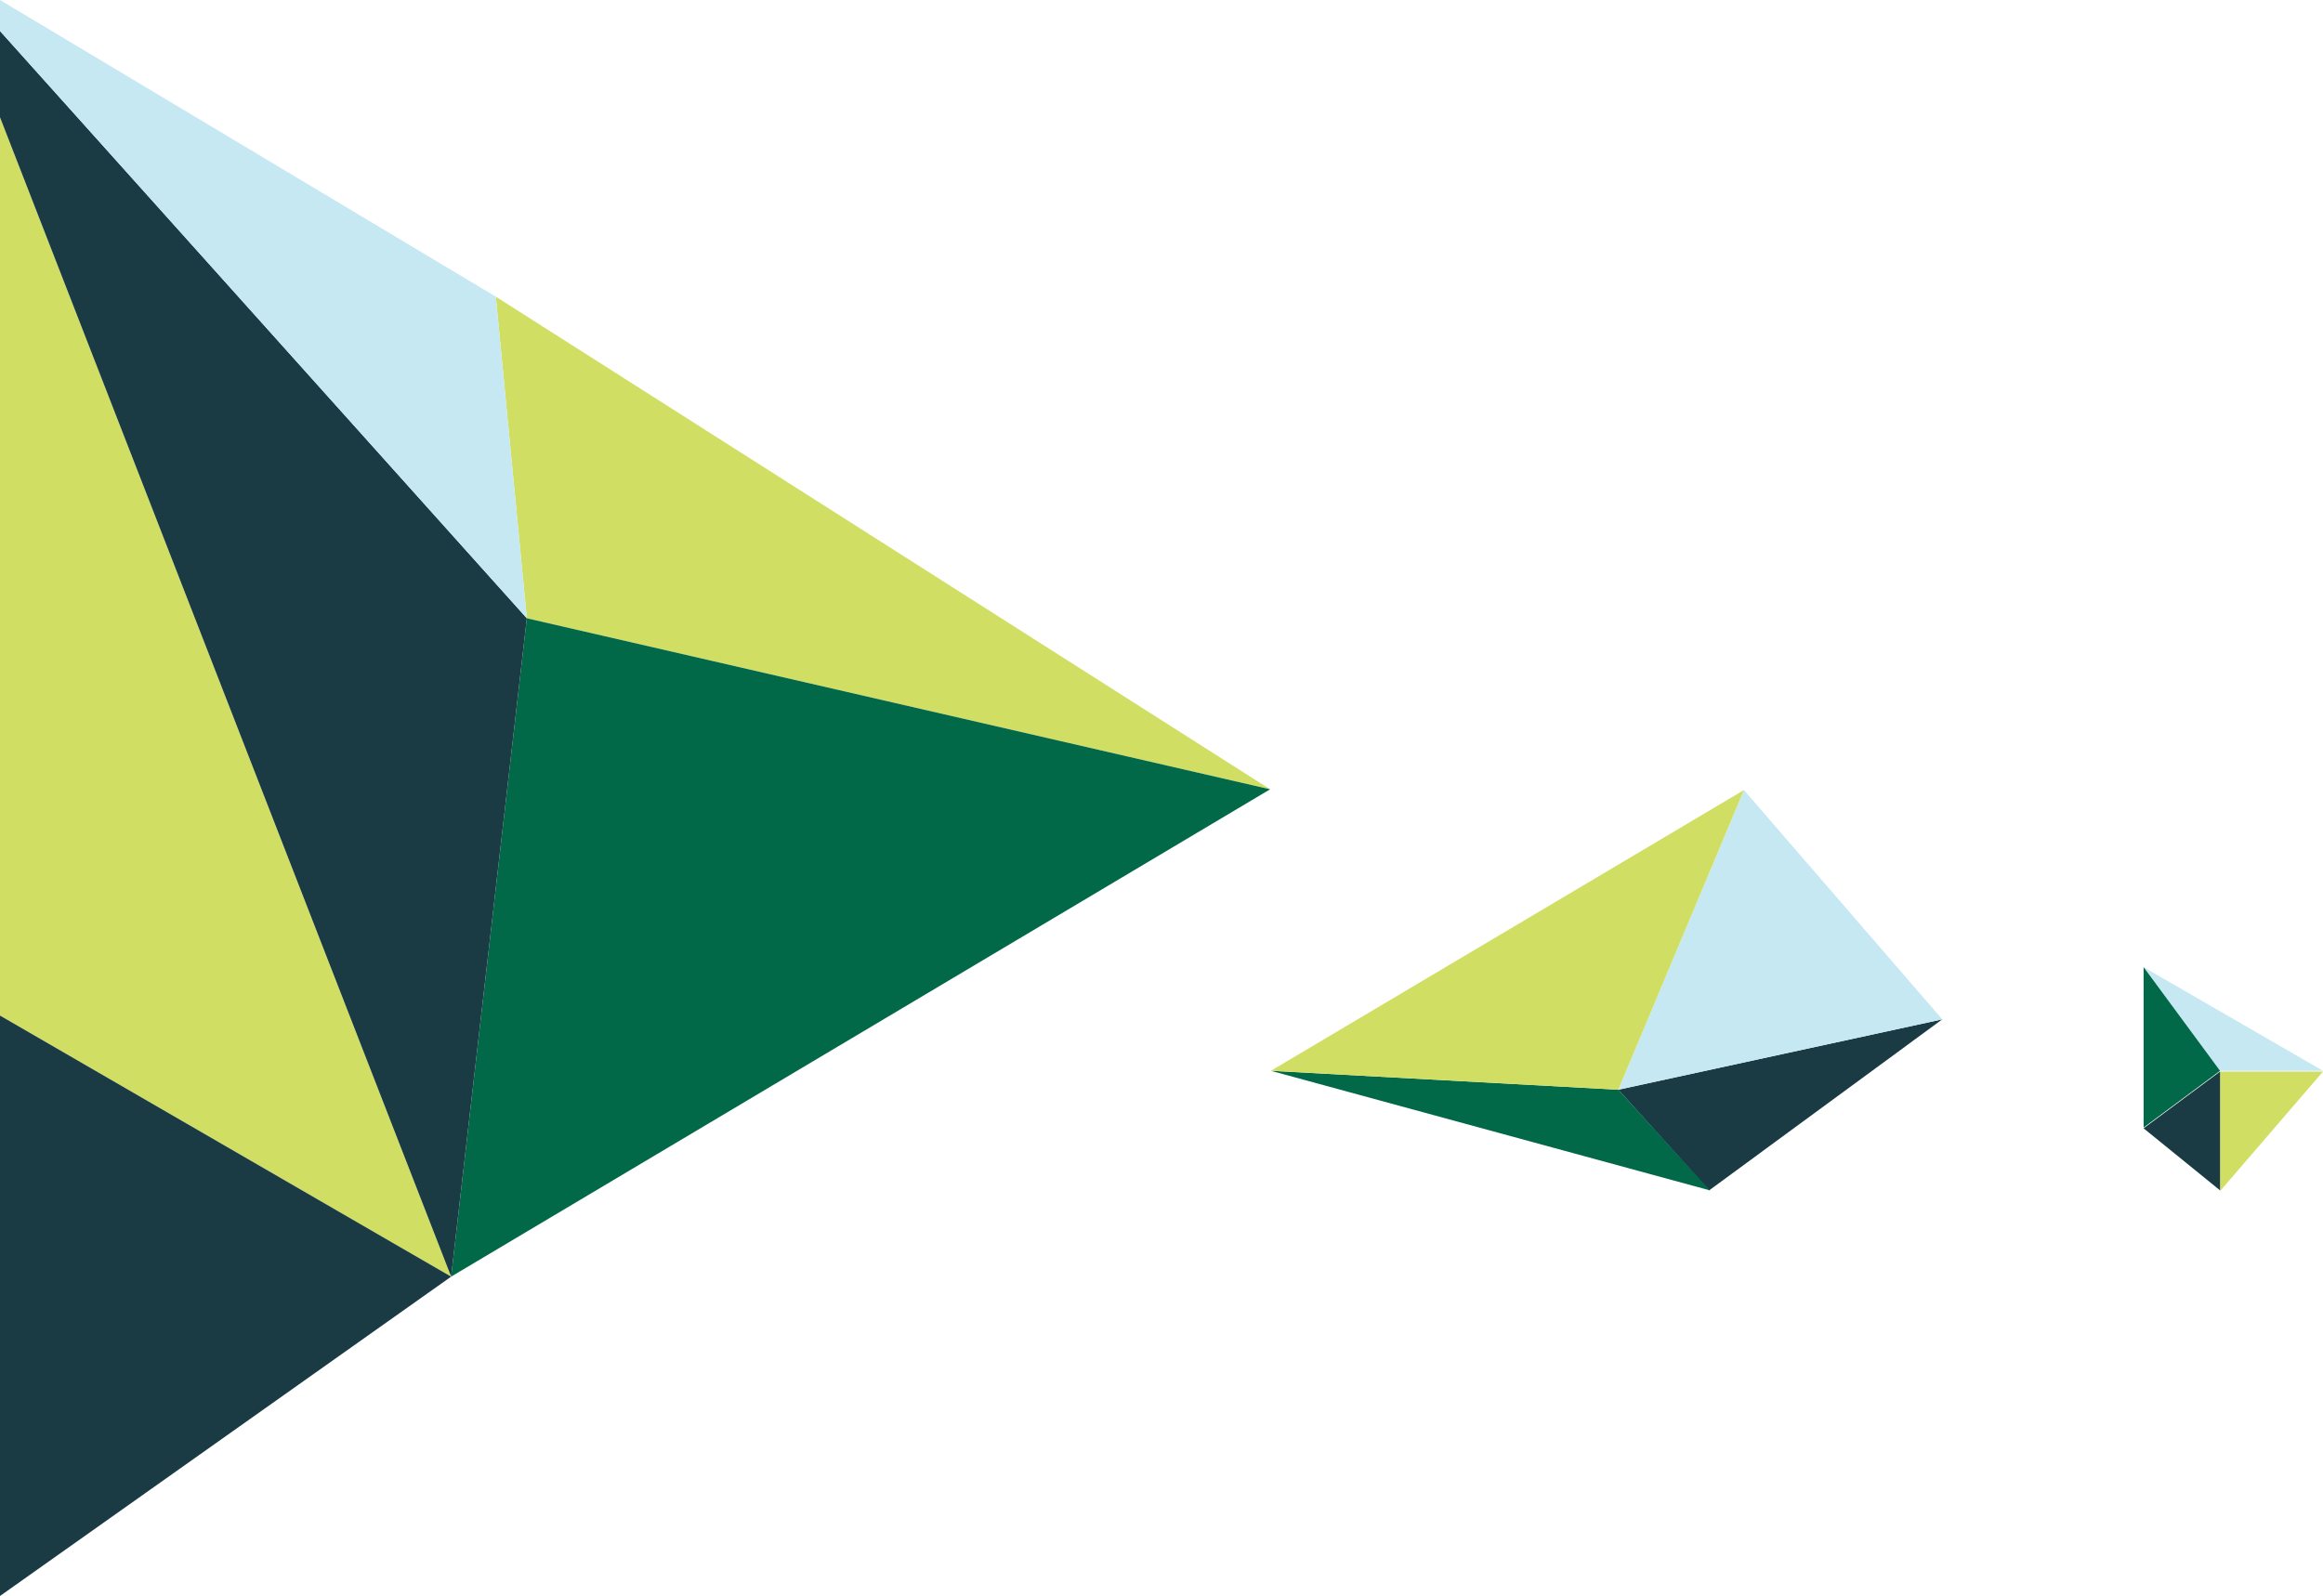 <svg xmlns="http://www.w3.org/2000/svg" id="Layer_1" viewBox="0 0 306.9 210.9">
  <style>
    .st0{fill:#d0df63}.st1{fill:#c5e8f3}.st2{fill:#1a3a44}.st3{fill:#016848}
  </style>
  <path id="Path_1855" d="M306.9 141.6l-13.6 15.8v-15.8h13.6z" class="st0"/>
  <path id="Path_1856" d="M283.2 127.8l23.7 13.7h-13.6l-10.1-13.7z" class="st1"/>
  <path id="Path_1857" d="M293.3 157.3l-10.1-8.2 10.1-7.5v15.7z" class="st2"/>
  <path id="Path_1858" d="M283.2 127.8V149l10.1-7.5-10.1-13.7z" class="st3"/>
  <path id="Path_1859" d="M256.6 134.7l-30.8 22.6-12-13.3 42.8-9.3z" class="st2"/>
  <path id="Path_1860" d="M230.4 104.4l26.2 30.3-42.8 9.3 16.6-39.6z" class="st1"/>
  <path id="Path_1861" d="M225.9 157.3l-58-15.8 45.9 2.5 12.1 13.3z" class="st3"/>
  <path id="Path_1862" d="M230.4 104.4l-62.5 37.1 45.9 2.5 16.6-39.6z" class="st0"/>
  <path id="Path_1867" d="M167.8 104.3L65.5 39.2l4.1 42.5 98.2 22.6z" class="st0"/>
  <path id="Path_1868" d="M59.6 168.7l108.2-64.4-98.2-22.6-10 87z" class="st3"/>
  <path d="M0 15.5v118.7l59.6 34.5z" class="st0"/>
  <path d="M0 134.2v76.7l59.6-42.2zM0 4.1v11.4l59.6 153.2 10-87z" class="st2"/>
  <path d="M0 4.1l69.6 77.6-4.1-42.5L0 0z" class="st1"/>
</svg>
